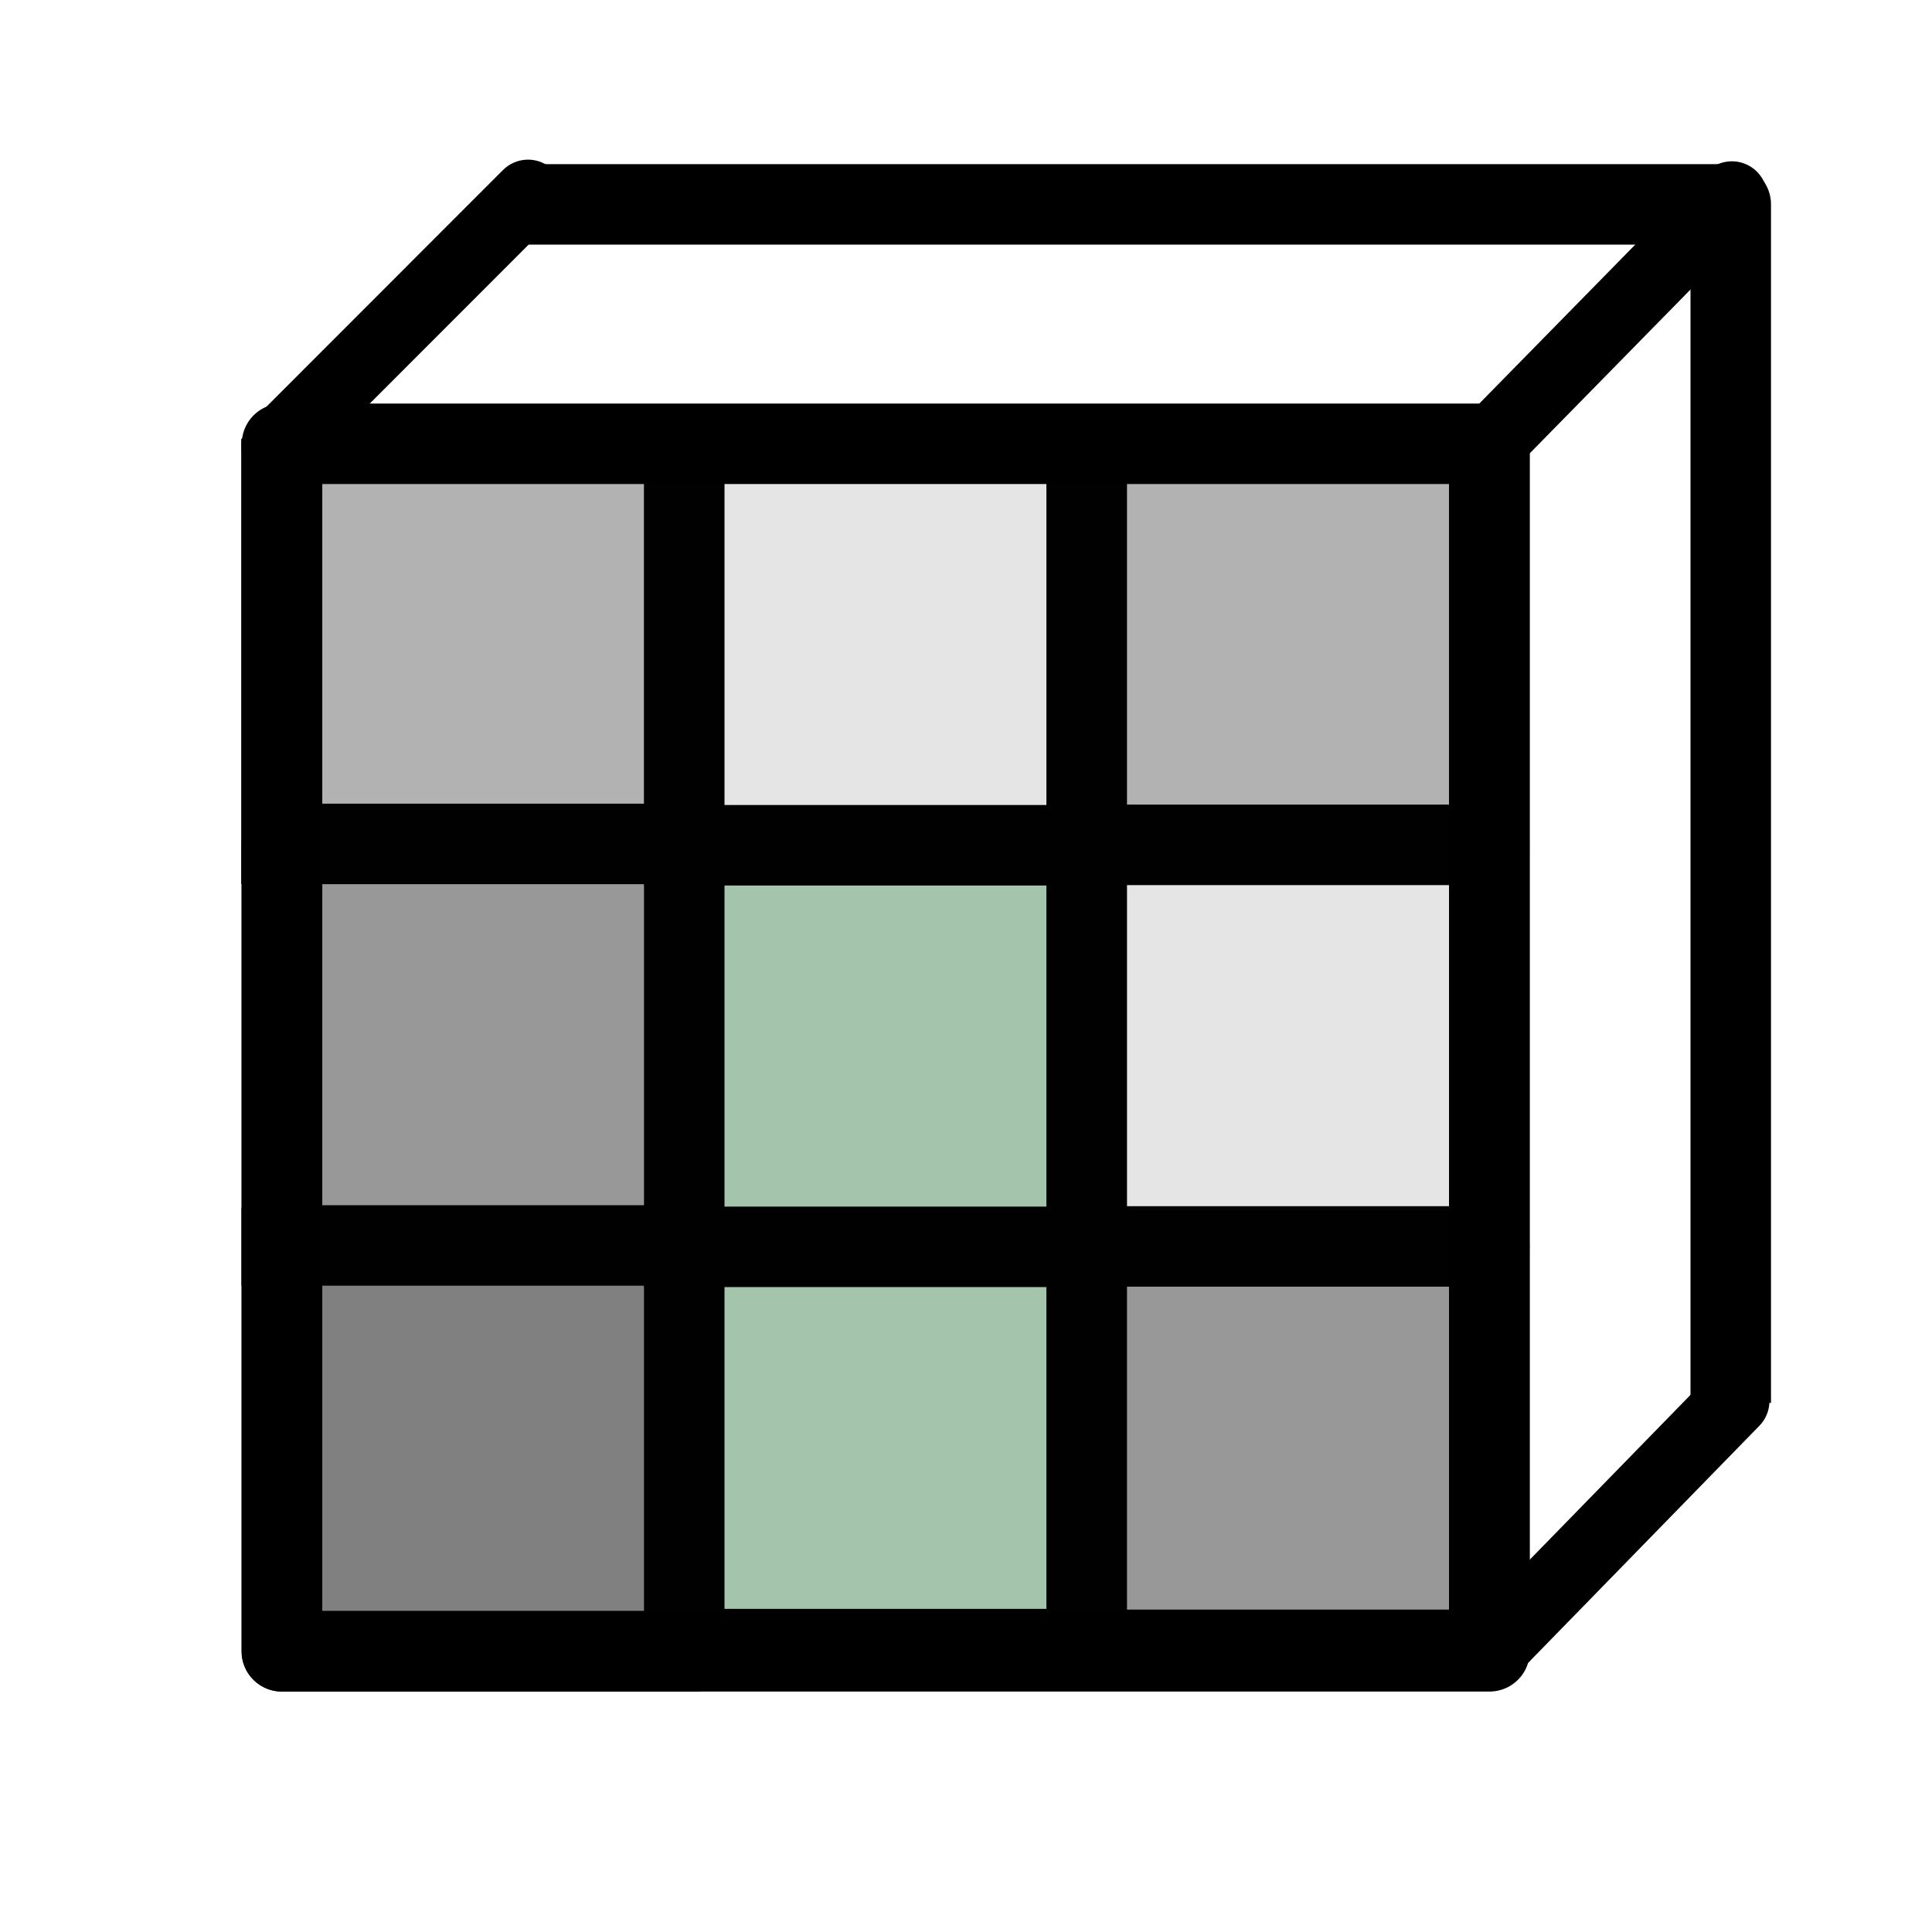 <?xml version="1.0" encoding="UTF-8" standalone="no"?>
<!-- Created with Inkscape (http://www.inkscape.org/) -->

<svg
   width="48"
   height="48"
   viewBox="0 0 48 48"
   version="1.1"
   id="svg1"
   xml:space="preserve"
   inkscape:version="1.3 (0e150ed, 2023-07-21)"
   sodipodi:docname="VolumesModule.svg"
   inkscape:export-filename="../../../../../../../Desktop/m-24.png"
   inkscape:export-xdpi="48"
   inkscape:export-ydpi="48"
   xmlns:inkscape="http://www.inkscape.org/namespaces/inkscape"
   xmlns:sodipodi="http://sodipodi.sourceforge.net/DTD/sodipodi-0.dtd"
   xmlns="http://www.w3.org/2000/svg"
   xmlns:svg="http://www.w3.org/2000/svg"><sodipodi:namedview
     id="namedview1"
     pagecolor="#ffffff"
     bordercolor="#111111"
     borderopacity="1"
     inkscape:showpageshadow="0"
     inkscape:pageopacity="0"
     inkscape:pagecheckerboard="1"
     inkscape:deskcolor="#d1d1d1"
     inkscape:document-units="px"
     showgrid="true"
     inkscape:zoom="11.621654"
     inkscape:cx="26.201089"
     inkscape:cy="22.673192"
     inkscape:window-width="1440"
     inkscape:window-height="771"
     inkscape:window-x="29"
     inkscape:window-y="25"
     inkscape:window-maximized="0"
     showguides="false"
     inkscape:current-layer="LightThemeEnabledLayer"><inkscape:grid
       id="grid1"
       units="px"
       originx="0"
       originy="0"
       spacingx="1"
       spacingy="1"
       empcolor="#0099e5"
       empopacity="0.302"
       color="#0099e5"
       opacity="0.149"
       empspacing="2"
       dotted="false"
       gridanglex="30"
       gridanglez="30"
       visible="true" /><inkscape:grid
       id="grid2"
       units="px"
       originx="20"
       originy="20"
       spacingx="40"
       spacingy="40"
       empcolor="#cd0000"
       empopacity="0.302"
       color="#e5001a"
       opacity="0.149"
       empspacing="40"
       dotted="false"
       gridanglex="30"
       gridanglez="30"
       visible="true" /><sodipodi:guide
       position="36,34"
       orientation="0,-1"
       id="guide18"
       inkscape:locked="false" /></sodipodi:namedview><defs
     id="defs1"><inkscape:perspective
       sodipodi:type="inkscape:persp3d"
       inkscape:vp_x="0 : 24 : 1"
       inkscape:vp_y="0 : 1000 : 0"
       inkscape:vp_z="48 : 24 : 1"
       inkscape:persp3d-origin="24 : 16 : 1"
       id="perspective8" /></defs><g
     id="LightThemeEnabledLayer"
     inkscape:groupmode="layer"
     inkscape:label="LightThemeEnabledLayer"
     style="display:inline"
     sodipodi:insensitive="true"><path
       style="fill:#808080;fill-opacity:1;stroke:#010101;stroke-width:2;stroke-linecap:square;stroke-linejoin:round;stroke-dasharray:none;stroke-opacity:1"
       d="M 7,31.003 V 41.026 H 17.264 V 31.008"
       id="pathBotLeft-8"
       sodipodi:nodetypes="cccc"
       inkscape:label="#pathBotLeft" /><path
       style="display:inline;fill:#989898;fill-opacity:1;stroke:#010101;stroke-width:2;stroke-linecap:round;stroke-linejoin:miter;stroke-dasharray:none;stroke-opacity:1"
       d="m 7,20.99 v 9.953 h 10.264 v -9.947"
       id="pathBotLeft-8-0"
       sodipodi:nodetypes="cccc"
       inkscape:label="#pathBotLeft" /><path
       style="display:inline;fill:#b2b2b2;fill-opacity:1;stroke:#010101;stroke-width:2;stroke-linecap:butt;stroke-linejoin:miter;stroke-dasharray:none;stroke-opacity:1"
       d="M 6.993,10.9 V 20.967 H 17.007 V 10.905"
       id="pathBotLeft-8-0-0"
       sodipodi:nodetypes="cccc"
       inkscape:label="#pathBotLeft" /><path
       style="display:inline;fill:none;stroke:#000000;stroke-width:1.761;stroke-linecap:round;stroke-linejoin:miter;stroke-dasharray:none;stroke-opacity:1"
       d="M 36.985,11.047 43.028,4.888"
       id="path4" /><path
       style="display:inline;fill:none;stroke:#000000;stroke-width:1.761;stroke-linecap:round;stroke-linejoin:miter;stroke-dasharray:none;stroke-opacity:1"
       d="m 6.88,11.089 6.239,-6.242"
       id="path5" /><path
       style="display:inline;fill:none;stroke:#000000;stroke-width:1.761;stroke-linecap:round;stroke-linejoin:miter;stroke-dasharray:none;stroke-opacity:1"
       d="m 36.919,41.126 6.162,-6.318"
       id="path6" /><path
       style="display:inline;fill:none;stroke:#000000;stroke-width:2;stroke-linecap:butt;stroke-linejoin:round;stroke-dasharray:none;stroke-opacity:1"
       d="M 12.954,5.078 H 43 V 34.855"
       id="path7" /><path
       style="fill:#a4c5ac;fill-opacity:1;stroke:#010101;stroke-width:2;stroke-linecap:round;stroke-linejoin:miter;stroke-dasharray:none;stroke-opacity:1"
       d="M 17,30.948 V 40.972 H 27 V 30.953"
       id="path12"
       sodipodi:nodetypes="cccc"
       inkscape:label="#pathBotLeft" /><path
       style="display:inline;fill:#a4c5ac;fill-opacity:1;stroke:#010101;stroke-width:2;stroke-linecap:round;stroke-linejoin:miter;stroke-dasharray:none;stroke-opacity:1"
       d="m 17,21.024 v 9.953 h 10 v -9.947"
       id="path13"
       sodipodi:nodetypes="cccc"
       inkscape:label="#pathBotLeft" /><path
       style="display:inline;fill:#e5e5e5;fill-opacity:1;stroke:#010101;stroke-width:2;stroke-linecap:butt;stroke-linejoin:miter;stroke-dasharray:none;stroke-opacity:1"
       d="M 17,10.933 V 21 H 27 V 10.939"
       id="path14"
       sodipodi:nodetypes="cccc"
       inkscape:label="#pathBotLeft" /><path
       style="fill:#989898;fill-opacity:1;stroke:#010101;stroke-width:2;stroke-linecap:round;stroke-linejoin:round;stroke-dasharray:none;stroke-opacity:1"
       d="M 27,30.967 V 40.99 H 37 V 30.972"
       id="path15"
       sodipodi:nodetypes="cccc"
       inkscape:label="#pathBotLeft" /><path
       style="display:inline;fill:#e5e5e5;fill-opacity:1;stroke:#010101;stroke-width:2;stroke-linecap:round;stroke-linejoin:round;stroke-dasharray:none;stroke-opacity:1"
       d="m 27,21.014 v 9.953 h 10 v -9.947"
       id="path16"
       sodipodi:nodetypes="cccc"
       inkscape:label="#pathBotLeft" /><path
       style="display:inline;fill:#b2b2b2;fill-opacity:1;stroke:#010101;stroke-width:2;stroke-linecap:butt;stroke-linejoin:round;stroke-dasharray:none;stroke-opacity:1"
       d="M 27,10.924 V 20.99 H 37 V 10.929"
       id="path17"
       sodipodi:nodetypes="cccc"
       inkscape:label="#pathBotLeft" /><rect
       style="display:inline;fill:none;fill-opacity:0.5;stroke:#000000;stroke-width:2;stroke-linecap:round;stroke-linejoin:round;stroke-opacity:1;paint-order:fill markers stroke"
       id="rect1"
       width="30"
       height="30"
       x="7.007"
       y="11.026" /></g></svg>
